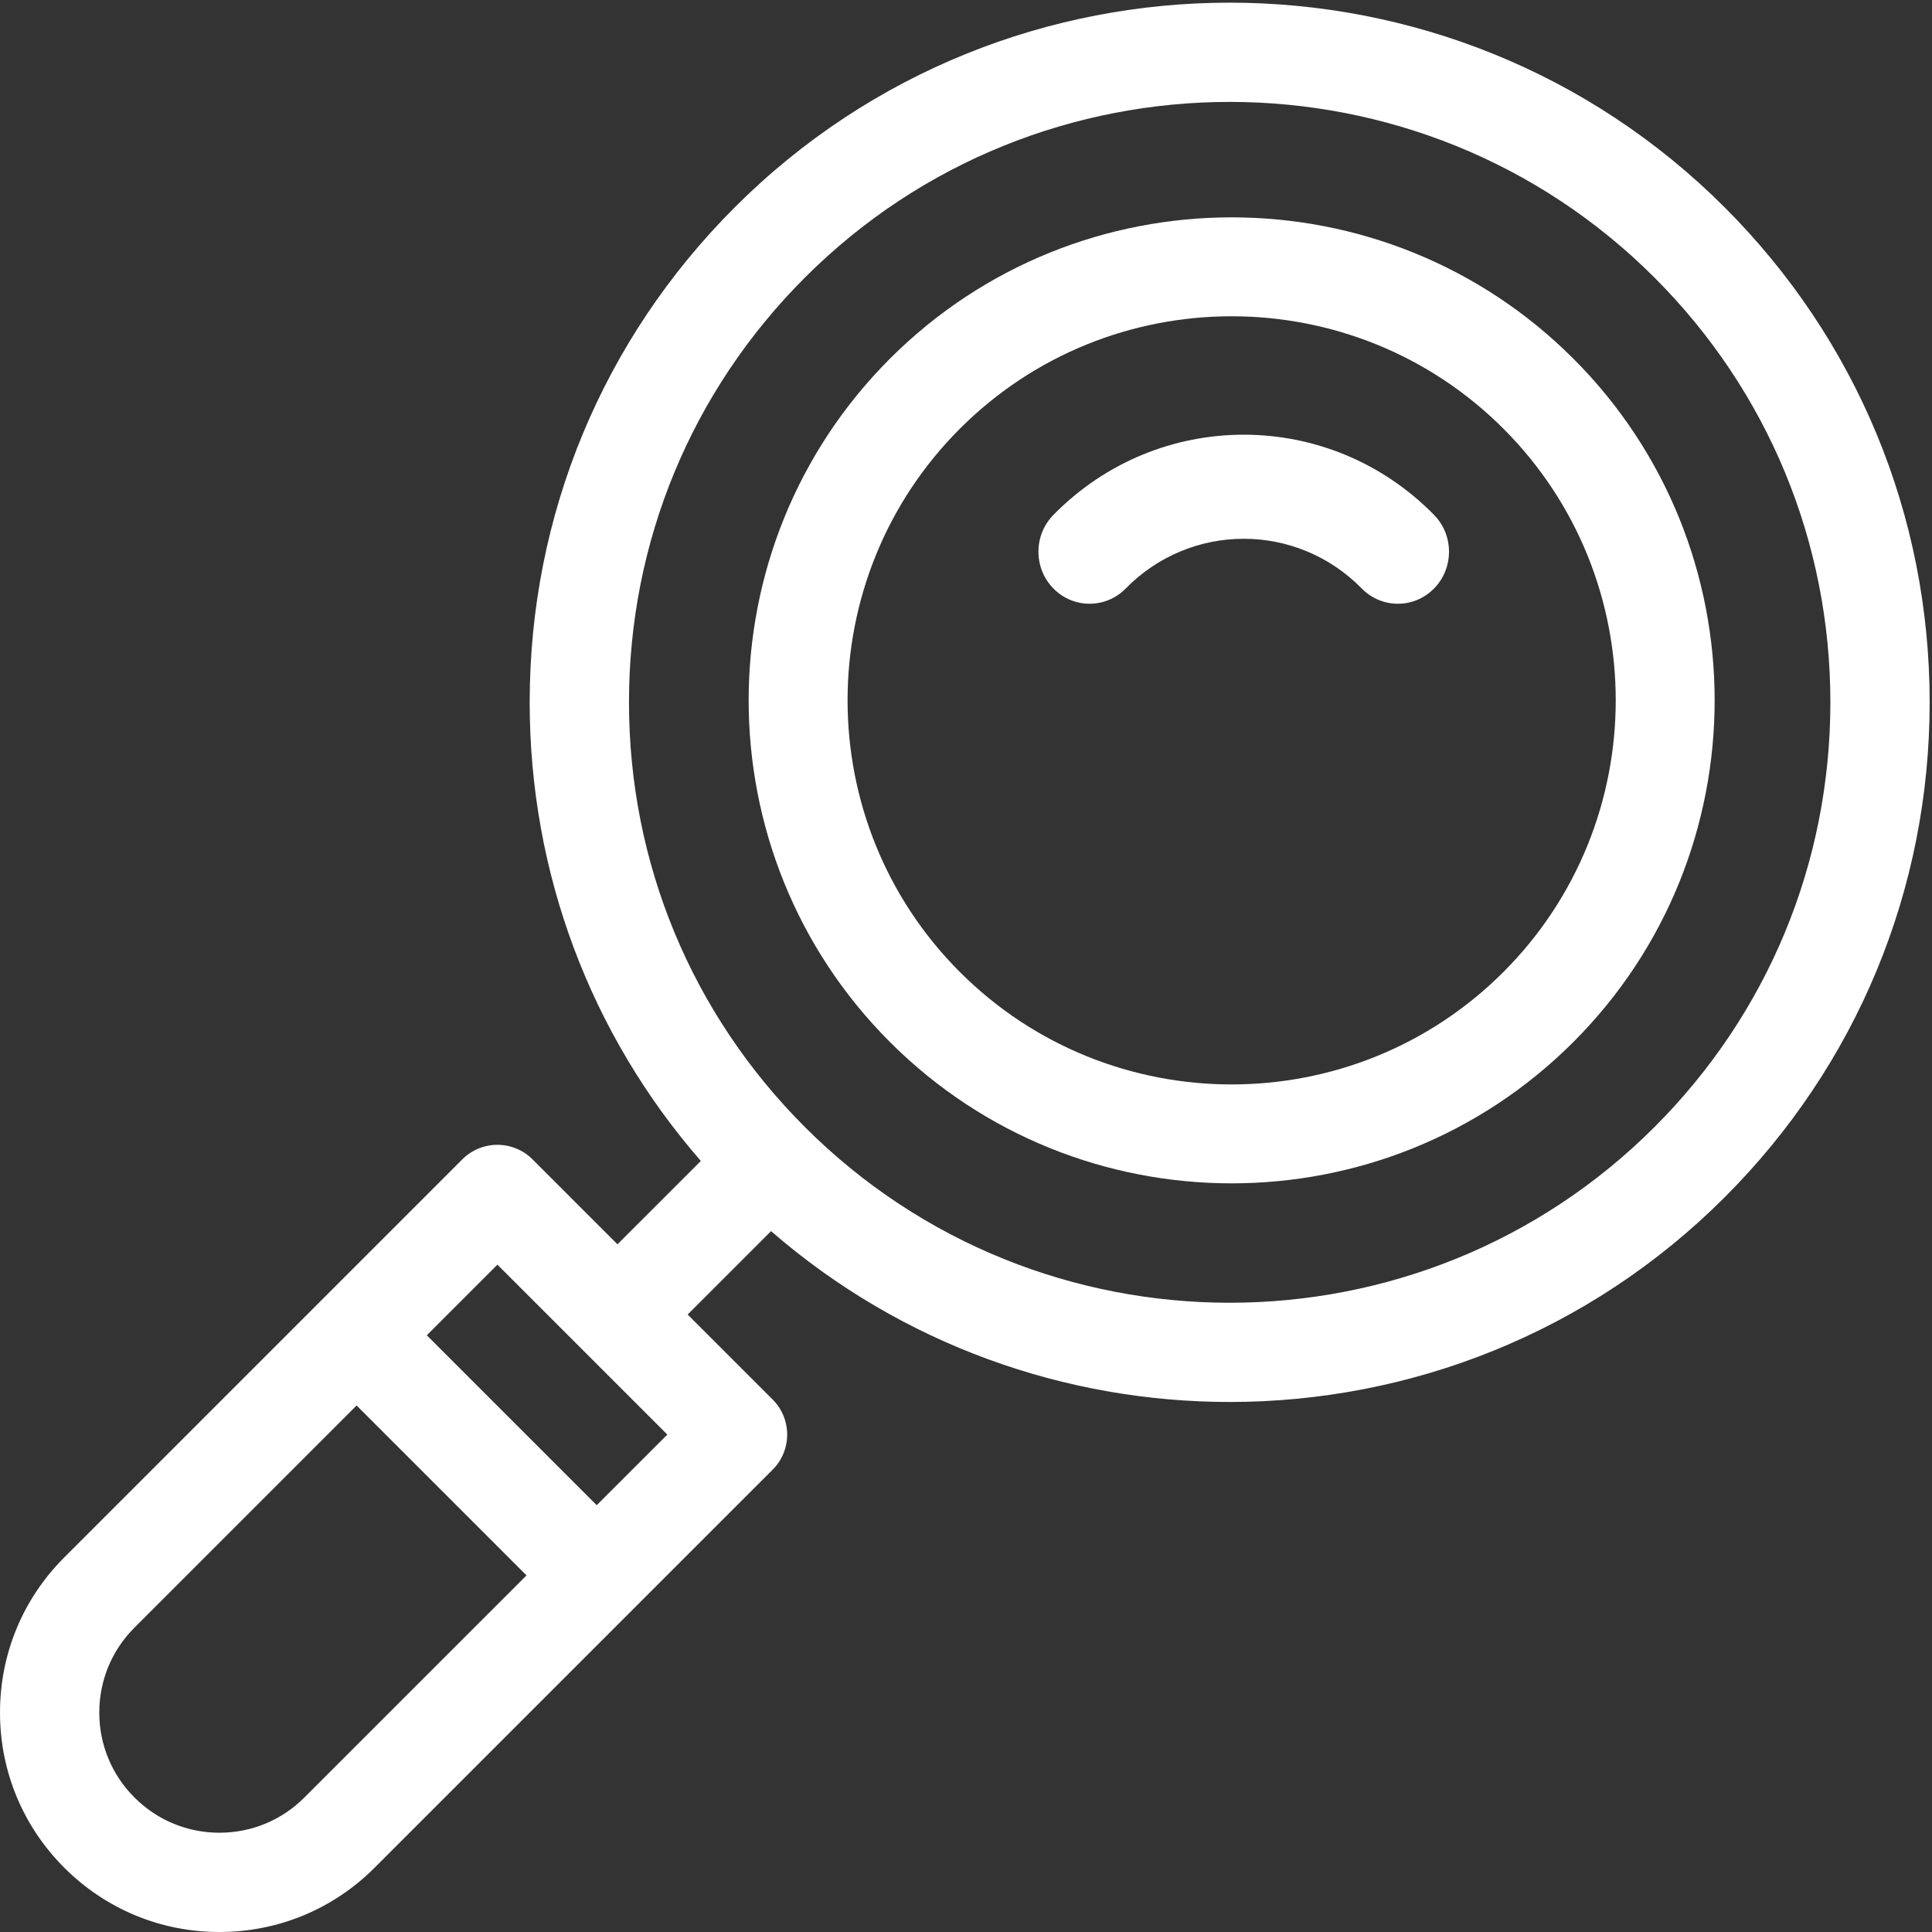 <?xml version="1.0" encoding="UTF-8" standalone="no"?>
<svg width="80px" height="80px" viewBox="0 0 80 80" version="1.1" xmlns="http://www.w3.org/2000/svg" xmlns:xlink="http://www.w3.org/1999/xlink">
    <rect x="0" y="0" width="80" height="80" fill="#333333" stroke="none"/>
    <!-- Generator: Sketch 47.1 (45422) - http://www.bohemiancoding.com/sketch -->
    <title>loupe</title>
    <desc>Created with Sketch.</desc>
    <defs></defs>
    <g id="Page-1" stroke="none" stroke-width="1" fill="none" fill-rule="evenodd">
        <g id="Desktop-HD-Copy-10" transform="translate(-973, -1158)" fill="#FFFFFF">
            <g id="loupe" transform="translate(973, 1158)">
                <g id="Group-3">
                    <path d="M68.507,46.67 C58.808,56.369 43.028,56.369 33.33,46.67 C28.632,41.972 26.045,35.726 26.045,29.082 C26.045,22.438 28.632,16.191 33.33,11.493 C38.179,6.644 44.549,4.22 50.918,4.22 C57.288,4.22 63.658,6.644 68.507,11.493 C73.205,16.191 75.792,22.438 75.792,29.082 C75.792,35.726 73.205,41.972 68.507,46.67 L68.507,46.67 Z M24.709,62.327 L17.673,55.291 L20.597,52.367 L27.633,59.403 L24.709,62.327 Z M12.604,74.431 C11.665,75.371 10.415,75.889 9.086,75.889 C7.757,75.889 6.508,75.371 5.568,74.431 C4.629,73.492 4.111,72.242 4.111,70.914 C4.111,69.585 4.629,68.335 5.568,67.396 L14.766,58.198 L21.802,65.234 L12.604,74.431 Z M71.414,8.586 C60.112,-2.715 41.724,-2.715 30.423,8.586 C24.948,14.061 21.933,21.34 21.933,29.082 C21.933,36.135 24.436,42.802 29.02,48.073 L25.568,51.524 L22.05,48.006 C21.665,47.621 21.142,47.404 20.597,47.404 C20.052,47.404 19.529,47.621 19.143,48.006 L2.662,64.488 C0.945,66.204 0,68.486 0,70.913 C0,73.34 0.945,75.622 2.661,77.338 C4.378,79.055 6.659,80 9.086,80 C11.513,80 13.795,79.055 15.511,77.339 L31.993,60.857 C32.379,60.472 32.595,59.949 32.595,59.403 C32.595,58.858 32.379,58.335 31.993,57.95 L28.475,54.432 L31.928,50.979 C37.358,55.694 44.138,58.053 50.918,58.053 C58.341,58.053 65.763,55.228 71.414,49.578 C76.888,44.103 79.903,36.824 79.903,29.082 C79.903,21.339 76.888,14.061 71.414,8.586 L71.414,8.586 Z" id="Fill-1"></path>
                </g>
                <path d="M62.251,40.251 C56.047,46.455 45.953,46.455 39.749,40.252 C33.545,34.047 33.545,23.953 39.749,17.749 C42.851,14.647 46.925,13.096 51,13.096 C55.074,13.096 59.149,14.647 62.251,17.749 C68.455,23.953 68.455,34.047 62.251,40.251 M65.149,14.851 C57.347,7.05 44.653,7.049 36.851,14.851 C29.05,22.653 29.05,35.347 36.851,43.149 C40.752,47.049 45.876,49 51,49 C56.124,49 61.248,47.049 65.149,43.149 L65.149,43.149 C72.95,35.347 72.95,22.653 65.149,14.851" id="Fill-4"></path>
                <path d="M59.38,21.32 C55.035,16.893 47.965,16.893 43.62,21.32 C42.793,22.162 42.793,23.526 43.62,24.369 C44.446,25.21 45.786,25.21 46.613,24.369 C49.307,21.623 53.693,21.623 56.388,24.369 C56.801,24.79 57.342,25 57.884,25 C58.425,25 58.967,24.79 59.38,24.369 C60.207,23.527 60.207,22.162 59.38,21.32" id="Fill-6"></path>
            </g>
        </g>
    </g>
</svg>